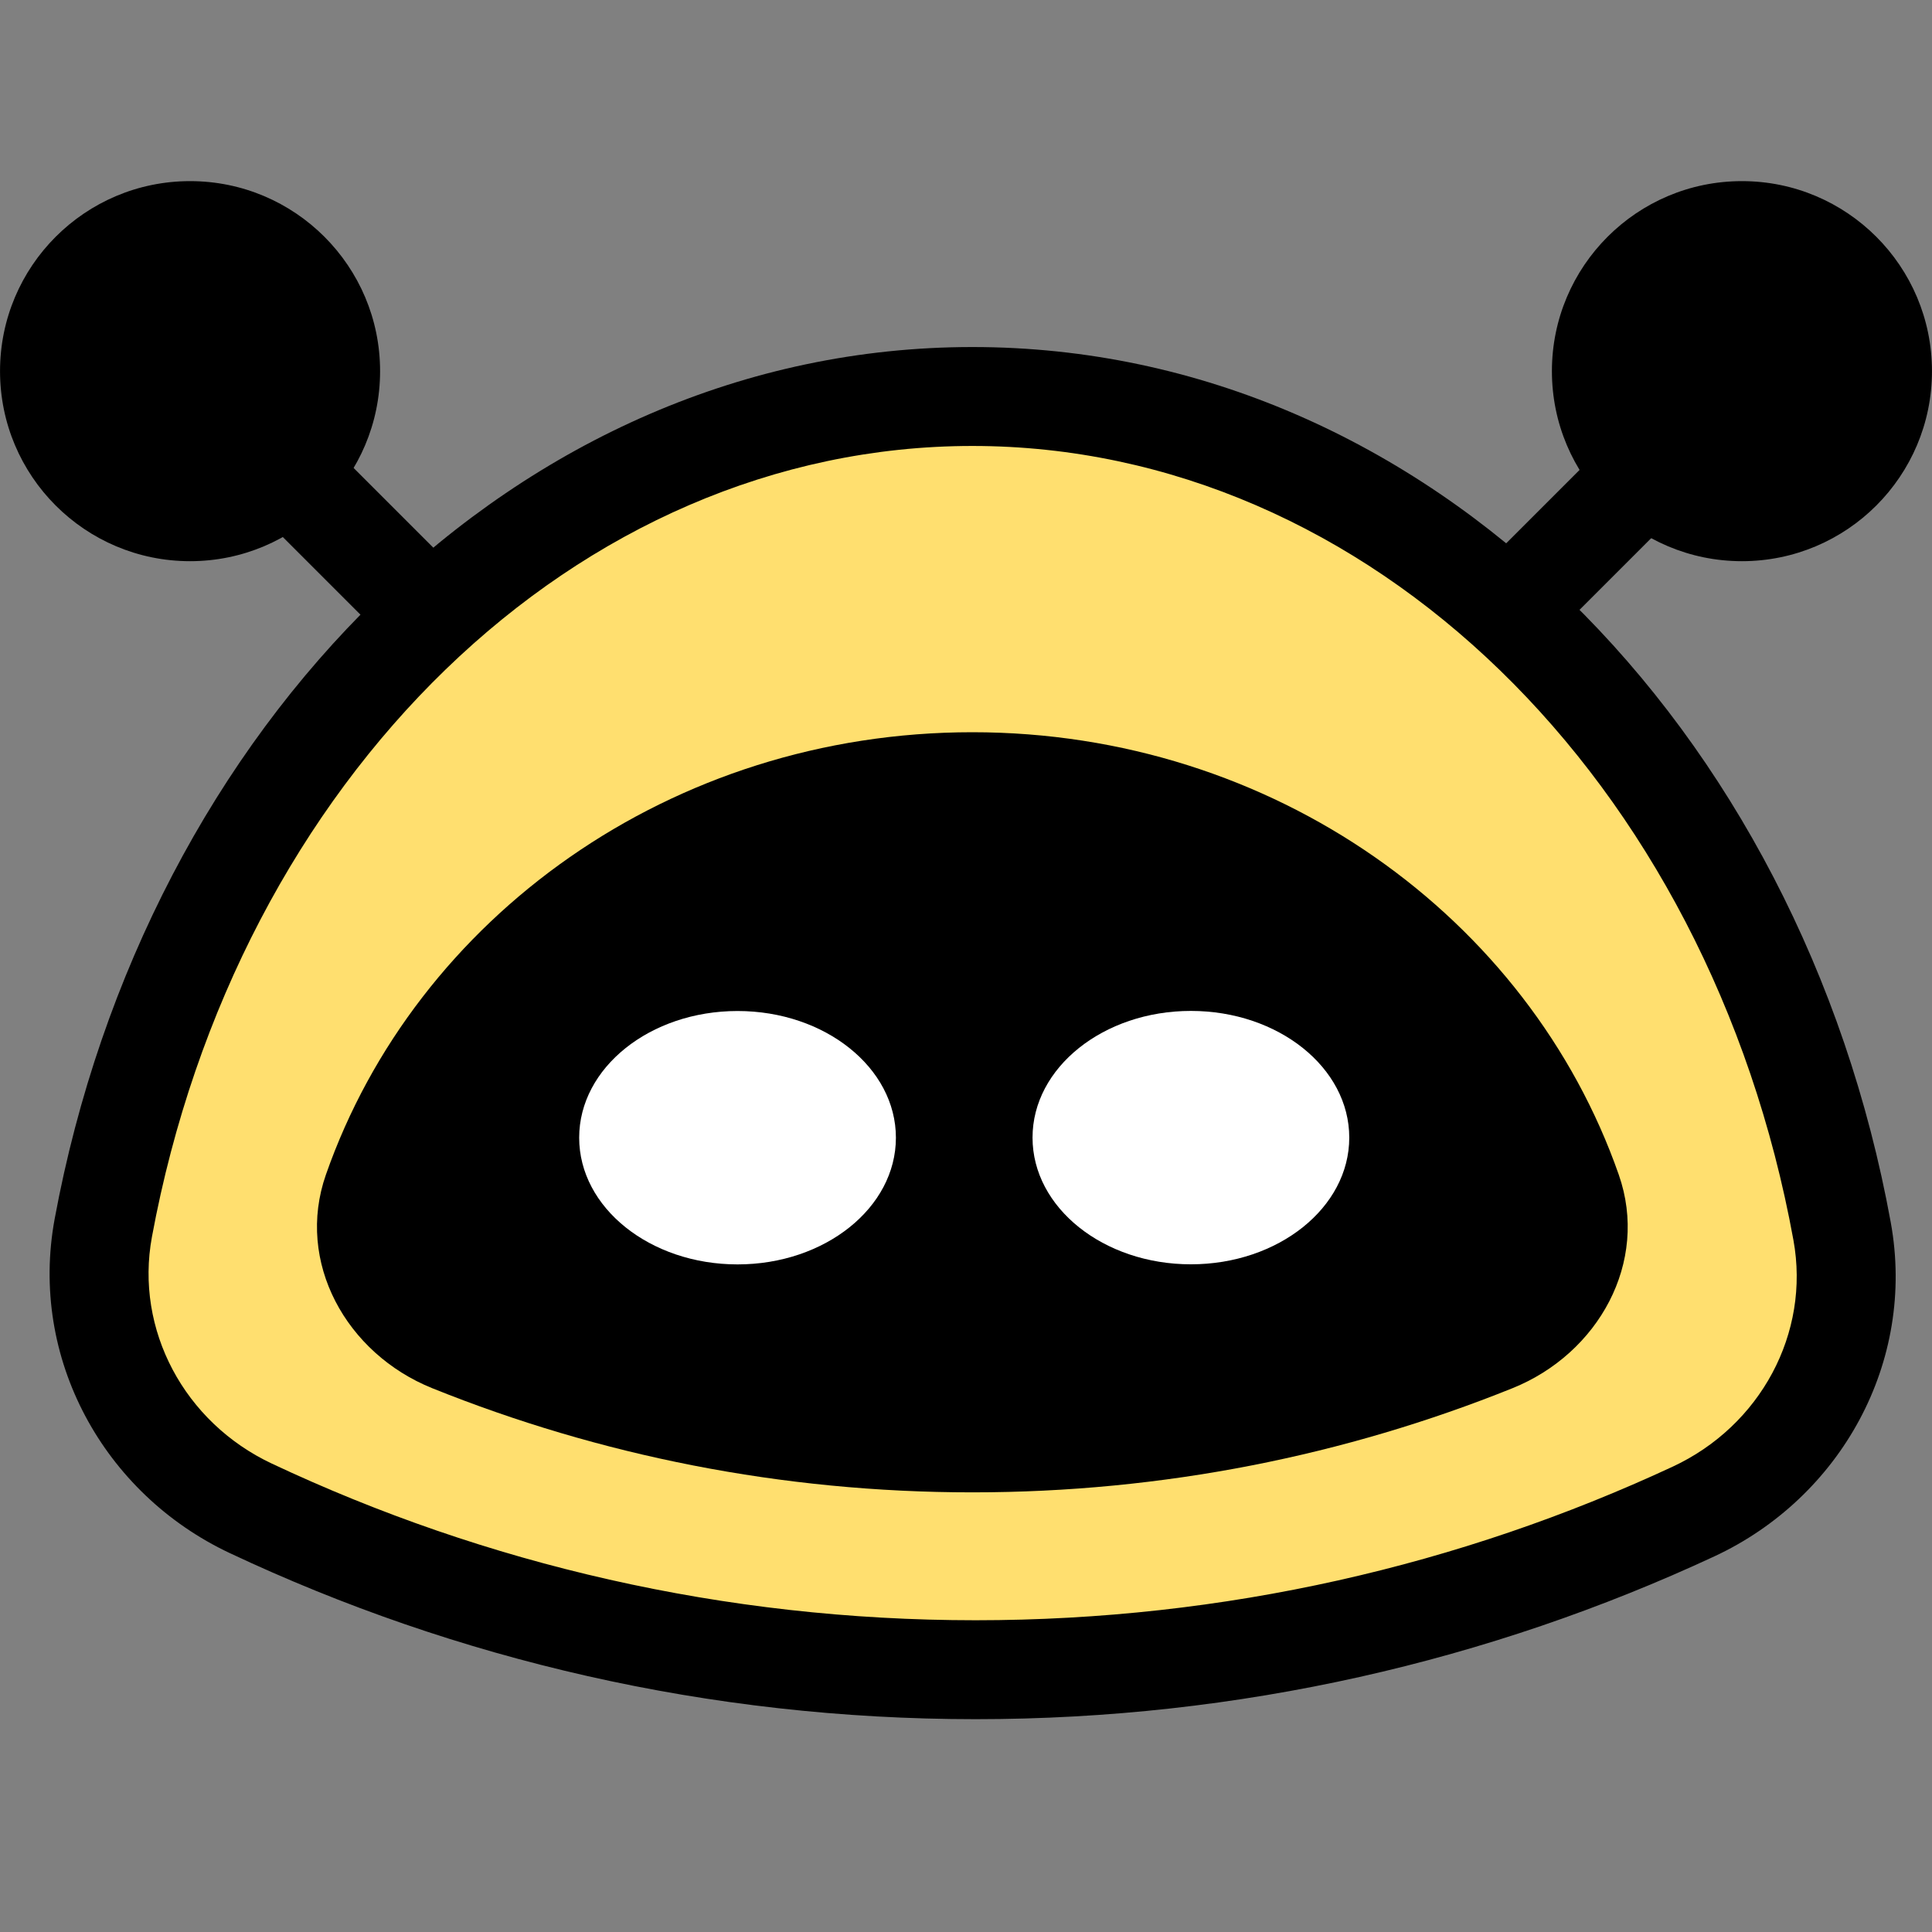 <svg width="64" height="64" viewBox="0 0 64 64" fill="none" xmlns="http://www.w3.org/2000/svg">
<rect x="0" y="0" width="64" height="64" fill="#808080" stroke="none"/>
<circle r="6.295" transform="matrix(-1 0 0 1 6.296 12.295)" fill="black"/>
<path d="M5.246 11.351L16.997 23.102" stroke="black" stroke-width="3.276"/>
<circle cx="57.704" cy="12.295" r="6.295" fill="black"/>
<path d="M58.858 11.351L47.107 23.102" stroke="black" stroke-width="3.276"/>
<path fill-rule="evenodd" clip-rule="evenodd" d="M8.309 49.966C4.769 48.3 2.71 44.52 3.422 40.674C6.338 24.92 18.12 13.134 32.212 13.134C46.337 13.134 58.142 24.977 61.022 40.789C61.724 44.642 59.648 48.42 56.097 50.072C48.87 53.434 40.812 55.311 32.316 55.311C23.731 55.311 15.594 53.395 8.309 49.966Z" fill="#FFDF6F"/>
<path d="M56.097 50.072L55.406 48.587L55.406 48.587L56.097 50.072ZM3.422 40.674L1.811 40.376L3.422 40.674ZM5.033 40.972C7.847 25.773 19.116 14.773 32.212 14.773V11.496C17.125 11.496 4.83 24.067 1.811 40.376L5.033 40.972ZM32.212 14.773C45.339 14.773 56.632 25.827 59.41 41.082L62.634 40.495C59.653 24.128 47.335 11.496 32.212 11.496V14.773ZM55.406 48.587C48.391 51.85 40.569 53.673 32.316 53.673V56.95C41.056 56.95 49.349 55.018 56.788 51.558L55.406 48.587ZM32.316 53.673C23.977 53.673 16.078 51.812 9.006 48.484L7.611 51.448C15.11 54.978 23.485 56.95 32.316 56.95V53.673ZM59.41 41.082C59.972 44.163 58.318 47.233 55.406 48.587L56.788 51.558C60.979 49.608 63.476 45.12 62.634 40.495L59.41 41.082ZM1.811 40.376C0.957 44.993 3.435 49.483 7.611 51.448L9.006 48.484C6.104 47.118 4.464 44.047 5.033 40.972L1.811 40.376Z" fill="black"/>
<path fill-rule="evenodd" clip-rule="evenodd" d="M14.321 45.987C11.473 44.841 9.783 41.811 10.796 38.913C13.774 30.398 22.236 24.256 32.21 24.256C42.184 24.256 50.647 30.398 53.624 38.914C54.638 41.811 52.947 44.842 50.1 45.987C44.572 48.212 38.534 49.436 32.21 49.436C25.887 49.436 19.849 48.212 14.321 45.987Z" fill="black"/>
<ellipse cx="39.45" cy="37.685" rx="5.246" ry="4.197" fill="white"/>
<ellipse cx="24.432" cy="37.688" rx="5.246" ry="4.197" fill="white"/>
</svg>
